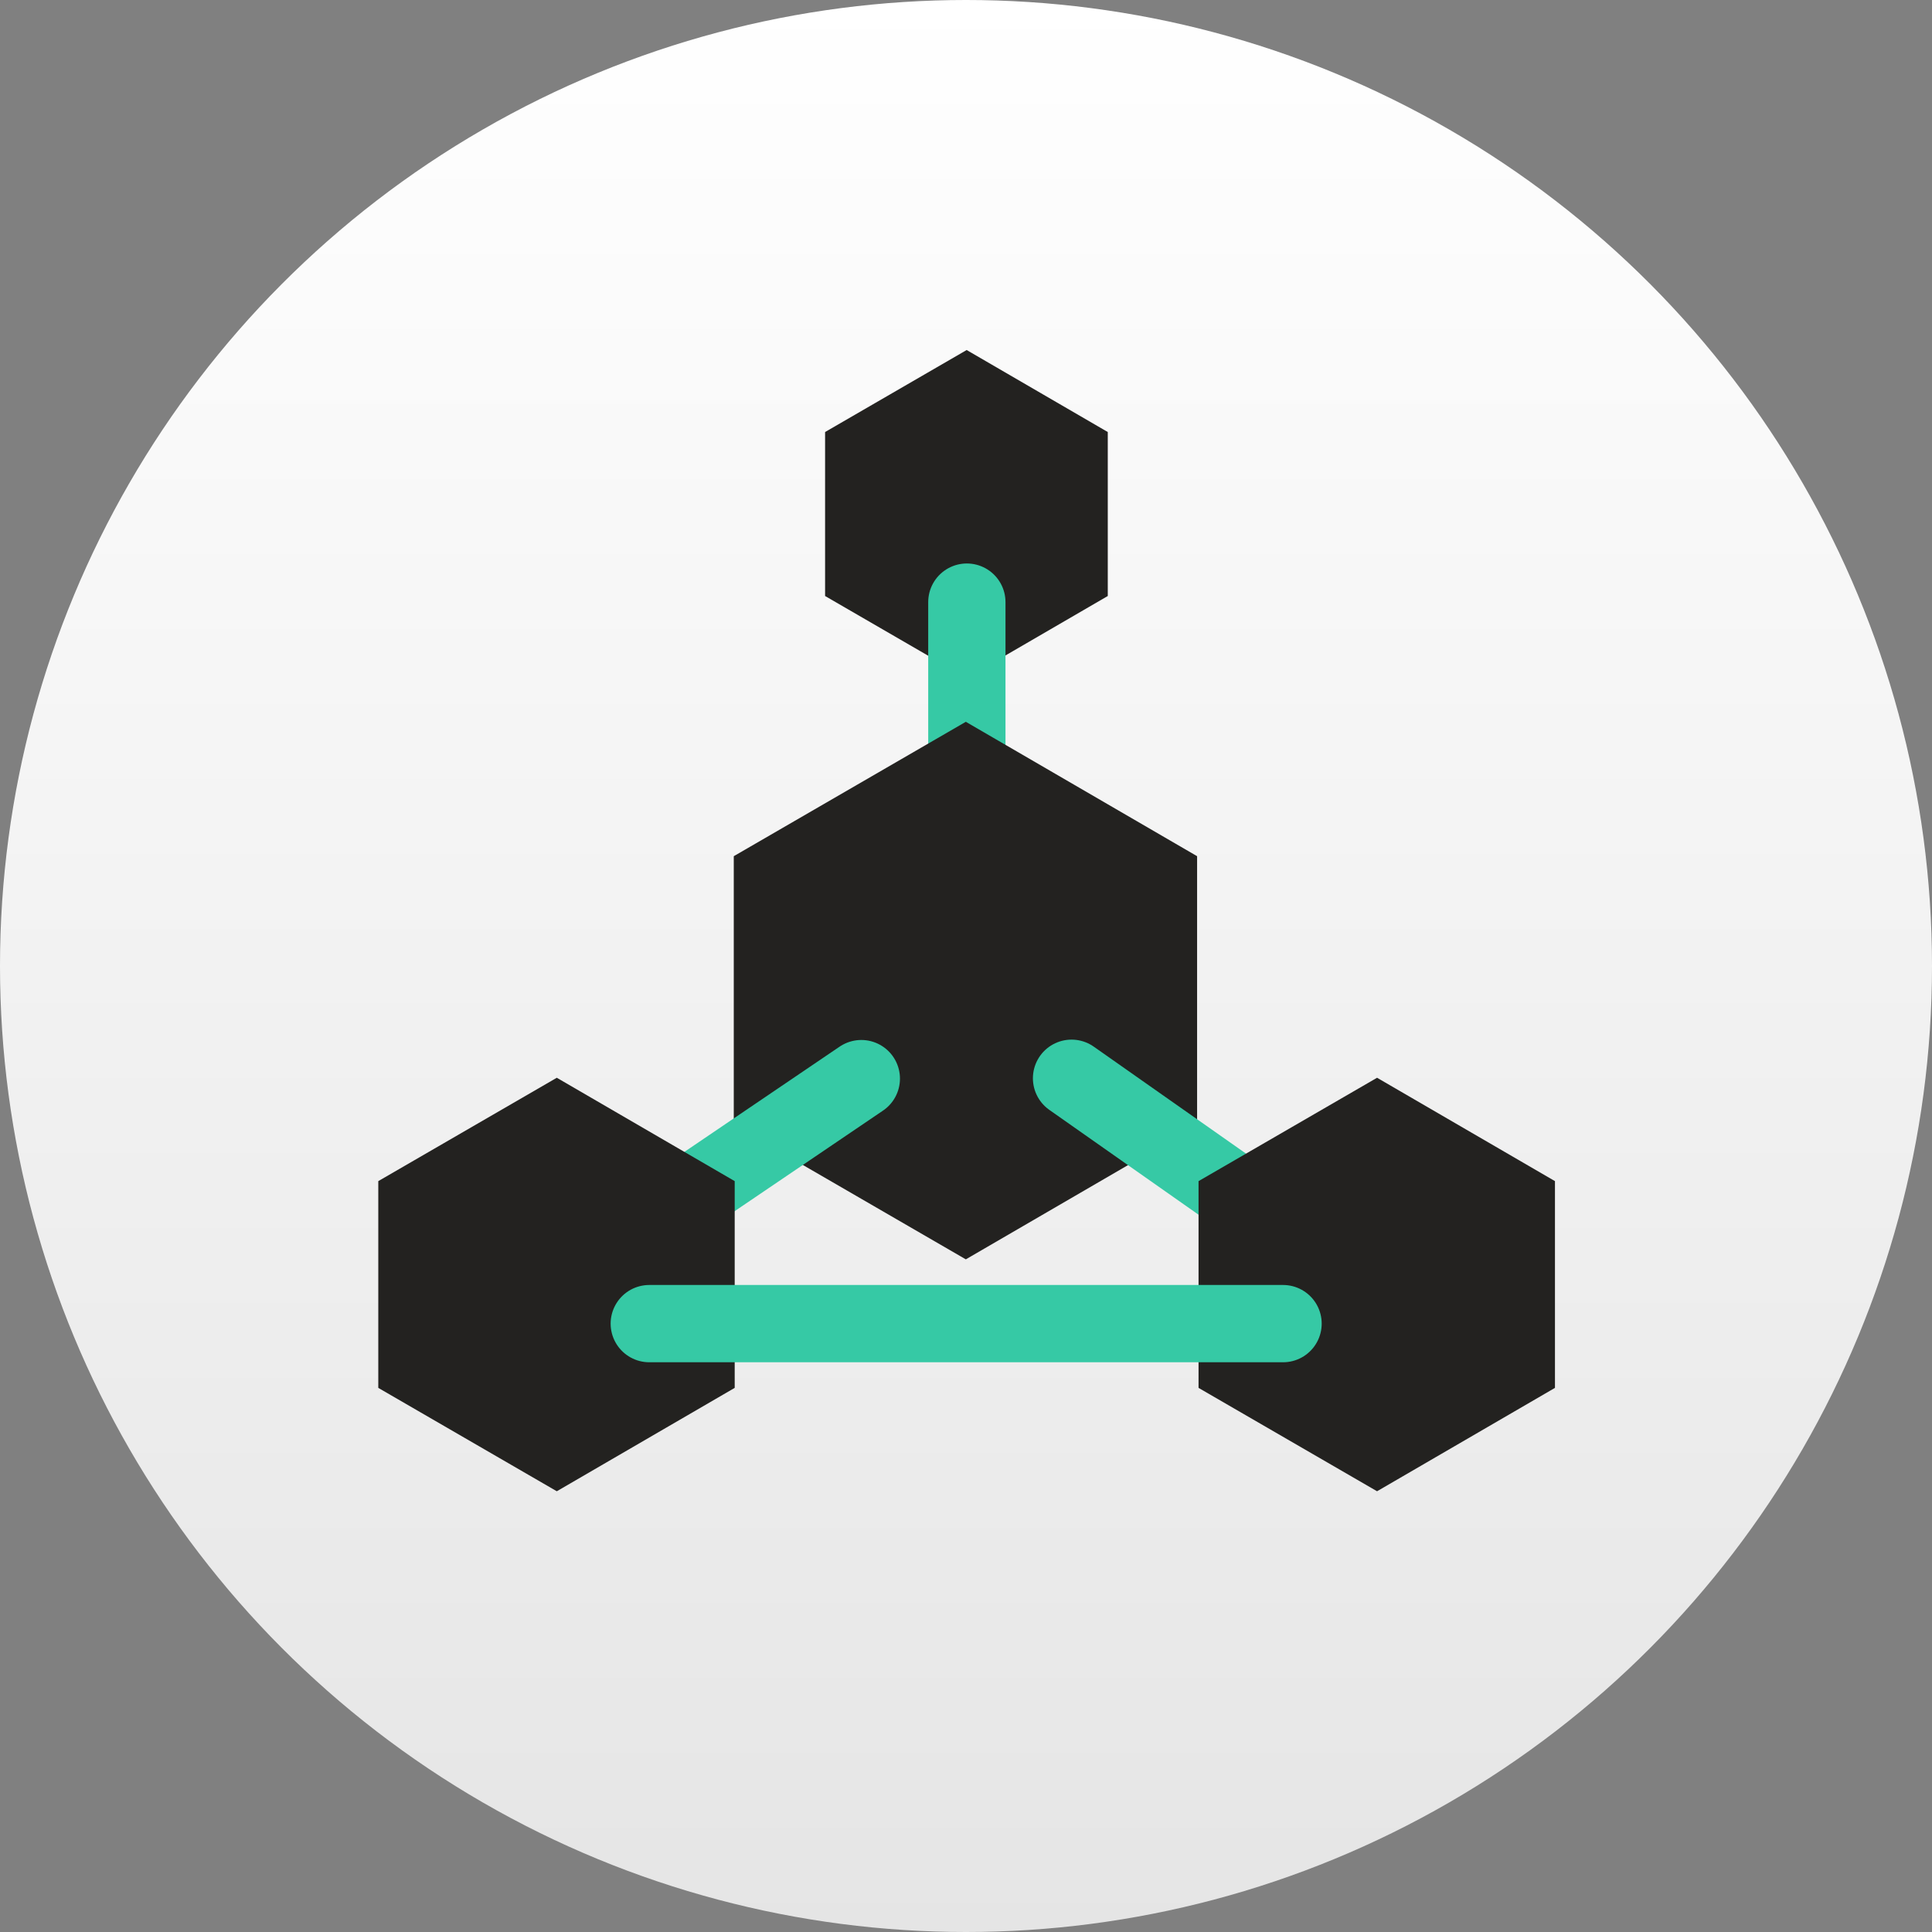 <svg id="ZelNodes" xmlns="http://www.w3.org/2000/svg" width="800" height="800" viewBox="0 0 500 500">
  <rect x="0" y="0" width="500" height="500" fill="#808080" stroke="none"/>
  <defs>
    <style>
      .cls-2 {
        fill: #232220;
      }

      .cls-2, .cls-3 {
        fill-rule: evenodd;
      }

      .cls-3 {
        fill: #36c9a5;
        stroke: #36c9a5;
        stroke-linecap: round;
        stroke-width: 20px;
      }
    </style>
	<linearGradient id="roundgrad" x2="0" y2="1">
    	<stop offset="0%" stop-color="#fff" />
    	<stop offset="100%" stop-color="#e5e5e5" />
  	</linearGradient>
  </defs>
  <circle id="Main" fill="url(#roundgrad)" class="cls-1" cx="250" cy="250" r="250"/>
  <g id="ZN">
    <g id="Box_Top" data-name="Box Top">
      <path id="Box_Left" data-name="Box Left" class="cls-2" d="M213.532,111.808l36.641-21.22,36.518,21.22v42.44l-36.518,21.22-36.641-21.22v-42.44Z"/>
    </g>
    <path id="Line" class="cls-3" d="M250.22,224.713V155.828"/>
    <g id="Box_Main" data-name="Box Main">
      <path id="Box_Left-2" data-name="Box Left" class="cls-2" d="M189.9,221.581l60.055-34.78,59.853,34.78v69.558l-59.853,34.78L189.9,291.139V221.581Z"/>
    </g>
    <path id="Line-2" data-name="Line" class="cls-3" d="M151.568,327.513l71.341-48.367"/>
    <path id="Line-3" data-name="Line" class="cls-3" d="M347.843,328.6l-70.527-49.547"/>
    <g id="Box_Left-3" data-name="Box Left">
      <path id="Box_Left-4" data-name="Box Left" class="cls-2" d="M97.9,305.676l46.2-26.753,46.04,26.753v53.507L144.1,385.936,97.9,359.183V305.676Z"/>
    </g>
    <g id="Box_Right" data-name="Box Right">
      <path id="Box_Left-5" data-name="Box Left" class="cls-2" d="M310.182,305.676l46.2-26.753,46.041,26.753v53.507l-46.041,26.753-46.2-26.753V305.676Z"/>
    </g>
    <path id="Line-4" data-name="Line" class="cls-3" d="M168.032,342.552H332.053"/>
  </g>
</svg>
